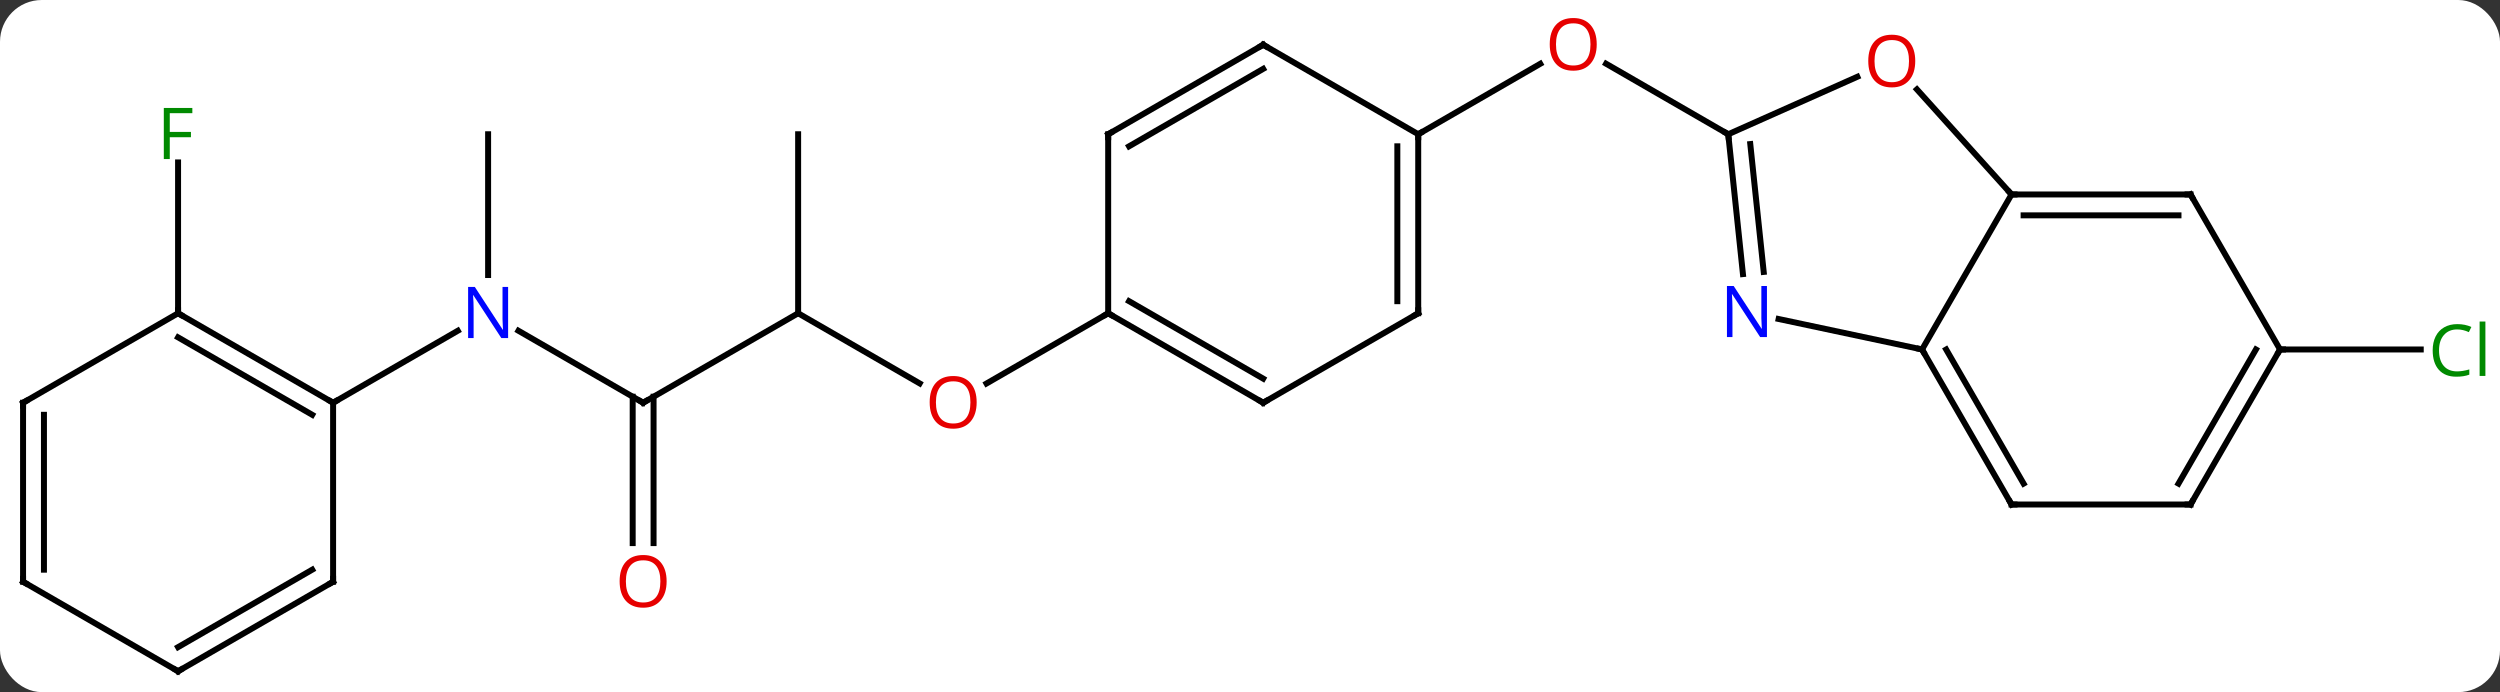<svg width="419" viewBox="0 0 419 116" style="fill-opacity:1; color-rendering:auto; color-interpolation:auto; text-rendering:auto; stroke:black; stroke-linecap:square; stroke-miterlimit:10; shape-rendering:auto; stroke-opacity:1; fill:black; stroke-dasharray:none; font-weight:normal; stroke-width:1; font-family:'Open Sans'; font-style:normal; stroke-linejoin:miter; font-size:12; stroke-dashoffset:0; image-rendering:auto;" height="116" class="cas-substance-image" xmlns:xlink="http://www.w3.org/1999/xlink" xmlns="http://www.w3.org/2000/svg"><rect x="0" y="0" width="419" height="116" fill="#333333" stroke="none"/><svg class="cas-substance-single-component"><rect y="0" x="0" width="419" stroke="none" ry="7" rx="7" height="116" fill="white" class="cas-substance-group"/><svg y="0" x="0" width="419" viewBox="0 0 419 116" style="fill:black;" height="116" class="cas-substance-single-component-image"><svg><g><g transform="translate(208,60)" style="text-rendering:geometricPrecision; color-rendering:optimizeQuality; color-interpolation:linearRGB; stroke-linecap:butt; image-rendering:optimizeQuality;"><line y2="-37.5" y1="-49.321" x2="81.654" x1="61.179" style="fill:none;"/><line y2="-37.5" y1="-49.311" x2="29.694" x1="50.151" style="fill:none;"/><line y2="-1.428" y1="-1.428" x2="174.135" x1="197.717" style="fill:none;"/><line y2="-7.5" y1="4.259" x2="-74.232" x1="-53.863" style="fill:none;"/><line y2="-7.5" y1="4.274" x2="-22.269" x1="-42.661" style="fill:none;"/><line y2="7.5" y1="-7.5" x2="-100.212" x1="-74.232" style="fill:none;"/><line y2="-37.5" y1="-7.5" x2="-74.232" x1="-74.232" style="fill:none;"/><line y2="-4.565" y1="7.5" x2="-121.108" x1="-100.212" style="fill:none;"/><line y2="31.023" y1="6.49" x2="-101.962" x1="-101.962" style="fill:none;"/><line y2="31.023" y1="6.49" x2="-98.462" x1="-98.462" style="fill:none;"/><line y2="-37.5" y1="-13.906" x2="-126.192" x1="-126.192" style="fill:none;"/><line y2="7.5" y1="-4.565" x2="-152.172" x1="-131.276" style="fill:none;"/><line y2="-7.5" y1="-32.777" x2="-178.155" x1="-178.155" style="fill:none;"/><line y2="-27.408" y1="-1.428" x2="129.135" x1="114.135" style="fill:none;"/><line y2="-6.537" y1="-1.428" x2="90.097" x1="114.135" style="fill:none;"/><line y2="24.555" y1="-1.428" x2="129.135" x1="114.135" style="fill:none;"/><line y2="21.055" y1="-1.428" x2="131.156" x1="118.177" style="fill:none;"/><line y2="-45.019" y1="-27.408" x2="113.275" x1="129.135" style="fill:none;"/><line y2="-27.408" y1="-27.408" x2="159.135" x1="129.135" style="fill:none;"/><line y2="-23.908" y1="-23.908" x2="157.114" x1="131.156" style="fill:none;"/><line y2="-37.5" y1="-14.06" x2="81.654" x1="84.117" style="fill:none;"/><line y2="-35.856" y1="-14.426" x2="85.346" x1="87.598" style="fill:none;"/><line y2="24.555" y1="24.555" x2="159.135" x1="129.135" style="fill:none;"/><line y2="-37.5" y1="-47.135" x2="81.654" x1="103.294" style="fill:none;"/><line y2="-1.428" y1="-27.408" x2="174.135" x1="159.135" style="fill:none;"/><line y2="-1.428" y1="24.555" x2="174.135" x1="159.135" style="fill:none;"/><line y2="-1.428" y1="21.055" x2="170.094" x1="157.114" style="fill:none;"/><line y2="-7.5" y1="-37.5" x2="29.694" x1="29.694" style="fill:none;"/><line y2="-9.521" y1="-35.479" x2="26.194" x1="26.194" style="fill:none;"/><line y2="-52.5" y1="-37.5" x2="3.711" x1="29.694" style="fill:none;"/><line y2="7.5" y1="-7.5" x2="3.711" x1="29.694" style="fill:none;"/><line y2="-37.5" y1="-52.5" x2="-22.269" x1="3.711" style="fill:none;"/><line y2="-35.479" y1="-48.459" x2="-18.769" x1="3.711" style="fill:none;"/><line y2="-7.5" y1="7.5" x2="-22.269" x1="3.711" style="fill:none;"/><line y2="-9.521" y1="3.458" x2="-18.769" x1="3.711" style="fill:none;"/><line y2="-7.5" y1="-37.5" x2="-22.269" x1="-22.269" style="fill:none;"/><line y2="-7.5" y1="7.5" x2="-178.155" x1="-152.172" style="fill:none;"/><line y2="-3.458" y1="9.521" x2="-178.155" x1="-155.672" style="fill:none;"/><line y2="37.5" y1="7.5" x2="-152.172" x1="-152.172" style="fill:none;"/><line y2="7.5" y1="-7.5" x2="-204.135" x1="-178.155" style="fill:none;"/><line y2="52.5" y1="37.5" x2="-178.155" x1="-152.172" style="fill:none;"/><line y2="48.459" y1="35.479" x2="-178.155" x1="-155.672" style="fill:none;"/><line y2="37.5" y1="7.5" x2="-204.135" x1="-204.135" style="fill:none;"/><line y2="35.479" y1="9.521" x2="-200.635" x1="-200.635" style="fill:none;"/><line y2="37.5" y1="52.5" x2="-204.135" x1="-178.155" style="fill:none;"/></g><g transform="translate(208,60)" style="fill:rgb(230,0,0); text-rendering:geometricPrecision; color-rendering:optimizeQuality; image-rendering:optimizeQuality; font-family:'Open Sans'; stroke:rgb(230,0,0); color-interpolation:linearRGB;"><path style="stroke:none;" d="M59.611 -52.57 Q59.611 -50.508 58.572 -49.328 Q57.533 -48.148 55.69 -48.148 Q53.799 -48.148 52.768 -49.312 Q51.736 -50.477 51.736 -52.586 Q51.736 -54.68 52.768 -55.828 Q53.799 -56.977 55.69 -56.977 Q57.549 -56.977 58.58 -55.805 Q59.611 -54.633 59.611 -52.57 ZM52.783 -52.57 Q52.783 -50.836 53.526 -49.93 Q54.268 -49.023 55.69 -49.023 Q57.111 -49.023 57.838 -49.922 Q58.565 -50.82 58.565 -52.57 Q58.565 -54.305 57.838 -55.195 Q57.111 -56.086 55.69 -56.086 Q54.268 -56.086 53.526 -55.188 Q52.783 -54.289 52.783 -52.57 Z"/><path style="fill:rgb(0,138,0); stroke:none;" d="M203.826 -4.787 Q202.42 -4.787 201.6 -3.85 Q200.78 -2.912 200.78 -1.272 Q200.78 0.4 201.569 1.322 Q202.358 2.244 203.811 2.244 Q204.717 2.244 205.858 1.916 L205.858 2.791 Q204.967 3.135 203.67 3.135 Q201.78 3.135 200.748 1.978 Q199.717 0.822 199.717 -1.287 Q199.717 -2.615 200.209 -3.608 Q200.701 -4.6 201.639 -5.139 Q202.576 -5.678 203.842 -5.678 Q205.186 -5.678 206.201 -5.194 L205.78 -4.334 Q204.795 -4.787 203.826 -4.787 ZM208.553 3.01 L207.584 3.01 L207.584 -6.115 L208.553 -6.115 L208.553 3.01 Z"/><path style="stroke:none;" d="M-44.312 7.43 Q-44.312 9.492 -45.351 10.672 Q-46.39 11.852 -48.233 11.852 Q-50.124 11.852 -51.155 10.688 Q-52.187 9.523 -52.187 7.414 Q-52.187 5.32 -51.155 4.172 Q-50.124 3.023 -48.233 3.023 Q-46.374 3.023 -45.343 4.195 Q-44.312 5.367 -44.312 7.43 ZM-51.14 7.43 Q-51.14 9.164 -50.397 10.07 Q-49.655 10.977 -48.233 10.977 Q-46.812 10.977 -46.085 10.078 Q-45.358 9.18 -45.358 7.43 Q-45.358 5.695 -46.085 4.805 Q-46.812 3.914 -48.233 3.914 Q-49.655 3.914 -50.397 4.812 Q-51.14 5.711 -51.14 7.43 Z"/></g><g transform="translate(208,60)" style="stroke-linecap:butt; text-rendering:geometricPrecision; color-rendering:optimizeQuality; image-rendering:optimizeQuality; font-family:'Open Sans'; color-interpolation:linearRGB; stroke-miterlimit:5;"><path style="fill:none;" d="M-99.779 7.25 L-100.212 7.5 L-100.645 7.25"/><path style="fill:rgb(0,5,255); stroke:none;" d="M-122.84 -3.344 L-123.981 -3.344 L-128.669 -10.531 L-128.715 -10.531 Q-128.622 -9.266 -128.622 -8.219 L-128.622 -3.344 L-129.544 -3.344 L-129.544 -11.906 L-128.419 -11.906 L-123.747 -4.75 L-123.7 -4.75 Q-123.7 -4.906 -123.747 -5.766 Q-123.794 -6.625 -123.778 -7 L-123.778 -11.906 L-122.84 -11.906 L-122.84 -3.344 Z"/><path style="fill:rgb(230,0,0); stroke:none;" d="M-96.275 37.43 Q-96.275 39.492 -97.314 40.672 Q-98.353 41.852 -100.196 41.852 Q-102.087 41.852 -103.118 40.688 Q-104.15 39.523 -104.15 37.414 Q-104.15 35.32 -103.118 34.172 Q-102.087 33.023 -100.196 33.023 Q-98.337 33.023 -97.306 34.195 Q-96.275 35.367 -96.275 37.43 ZM-103.103 37.43 Q-103.103 39.164 -102.36 40.07 Q-101.618 40.977 -100.196 40.977 Q-98.775 40.977 -98.048 40.078 Q-97.321 39.18 -97.321 37.43 Q-97.321 35.695 -98.048 34.805 Q-98.775 33.914 -100.196 33.914 Q-101.618 33.914 -102.36 34.812 Q-103.103 35.711 -103.103 37.43 Z"/><path style="fill:rgb(0,138,0); stroke:none;" d="M-179.546 -33.344 L-180.546 -33.344 L-180.546 -41.906 L-175.764 -41.906 L-175.764 -41.031 L-179.546 -41.031 L-179.546 -37.891 L-175.999 -37.891 L-175.999 -37 L-179.546 -37 L-179.546 -33.344 Z"/><path style="fill:none;" d="M114.385 -0.995 L114.135 -1.428 L113.646 -1.532"/><path style="fill:none;" d="M129.635 -27.408 L129.135 -27.408 L128.8 -27.779"/><path style="fill:rgb(0,5,255); stroke:none;" d="M88.141 -3.509 L87 -3.509 L82.312 -10.696 L82.266 -10.696 Q82.359 -9.431 82.359 -8.384 L82.359 -3.509 L81.437 -3.509 L81.437 -12.071 L82.562 -12.071 L87.234 -4.915 L87.281 -4.915 Q87.281 -5.071 87.234 -5.931 Q87.187 -6.79 87.203 -7.165 L87.203 -12.071 L88.141 -12.071 L88.141 -3.509 Z"/><path style="fill:none;" d="M128.885 24.122 L129.135 24.555 L129.635 24.555"/><path style="fill:rgb(230,0,0); stroke:none;" d="M112.996 -49.771 Q112.996 -47.709 111.957 -46.529 Q110.918 -45.349 109.075 -45.349 Q107.184 -45.349 106.153 -46.514 Q105.121 -47.678 105.121 -49.787 Q105.121 -51.881 106.153 -53.029 Q107.184 -54.178 109.075 -54.178 Q110.934 -54.178 111.965 -53.006 Q112.996 -51.834 112.996 -49.771 ZM106.168 -49.771 Q106.168 -48.037 106.911 -47.131 Q107.653 -46.224 109.075 -46.224 Q110.496 -46.224 111.223 -47.123 Q111.95 -48.021 111.95 -49.771 Q111.95 -51.506 111.223 -52.396 Q110.496 -53.287 109.075 -53.287 Q107.653 -53.287 106.911 -52.389 Q106.168 -51.49 106.168 -49.771 Z"/><path style="fill:none;" d="M158.635 -27.408 L159.135 -27.408 L159.385 -26.975"/><path style="fill:none;" d="M81.706 -37.003 L81.654 -37.5 L81.221 -37.75"/><path style="fill:none;" d="M158.635 24.555 L159.135 24.555 L159.385 24.122"/><path style="fill:none;" d="M173.885 -0.995 L174.135 -1.428 L174.635 -1.428"/><path style="fill:none;" d="M29.694 -37 L29.694 -37.5 L30.127 -37.75"/><path style="fill:none;" d="M29.694 -8 L29.694 -7.5 L29.261 -7.25"/><path style="fill:none;" d="M4.144 -52.25 L3.711 -52.5 L3.278 -52.25"/><path style="fill:none;" d="M4.144 7.25 L3.711 7.5 L3.278 7.25"/><path style="fill:none;" d="M-21.836 -37.75 L-22.269 -37.5 L-22.269 -37"/><path style="fill:none;" d="M-21.836 -7.25 L-22.269 -7.5 L-22.702 -7.25"/><path style="fill:none;" d="M-152.605 7.25 L-152.172 7.5 L-151.739 7.25"/><path style="fill:none;" d="M-177.722 -7.25 L-178.155 -7.5 L-178.155 -8"/><path style="fill:none;" d="M-152.172 37 L-152.172 37.5 L-152.605 37.75"/><path style="fill:none;" d="M-203.702 7.25 L-204.135 7.5 L-204.135 8"/><path style="fill:none;" d="M-177.722 52.25 L-178.155 52.5 L-178.588 52.25"/><path style="fill:none;" d="M-204.135 37 L-204.135 37.5 L-203.702 37.75"/></g></g></svg></svg></svg></svg>